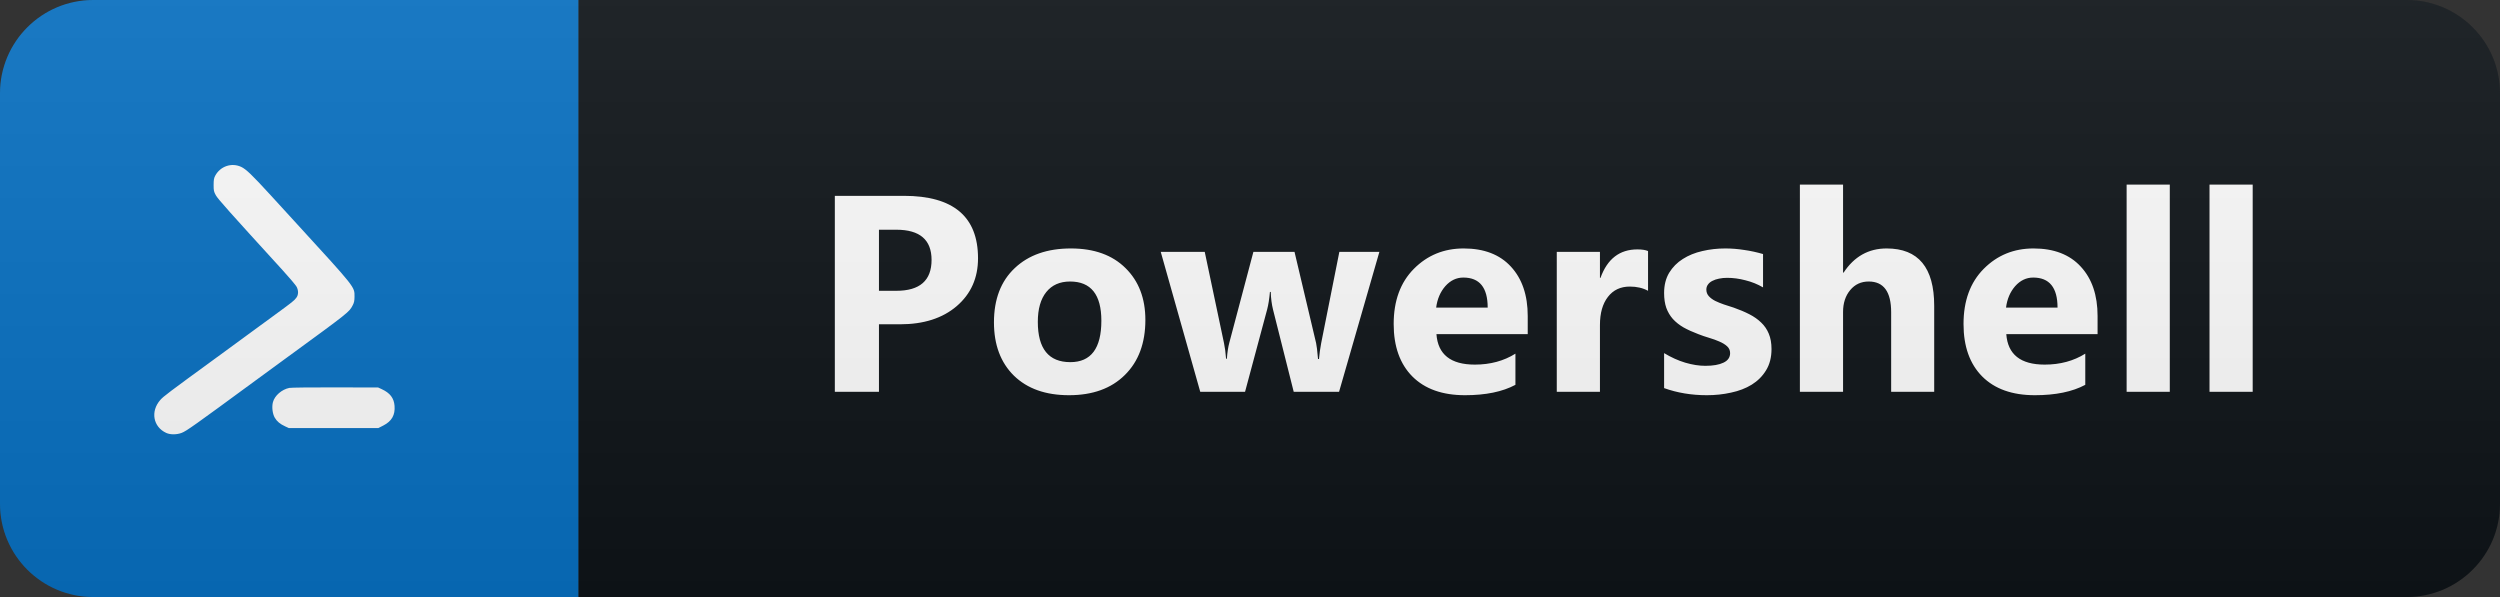 <svg xmlns="http://www.w3.org/2000/svg" width="134" height="32" fill="none" viewBox="0 0 134 32"><rect x="0" y="0" width="134" height="32" fill="#333333" stroke="none"/><path fill="#0F1418" d="M129 0H31V32H129C131.761 32 134 29.761 134 27V5C134 2.239 131.761 0 129 0Z"/><path fill="#0872C4" d="M31 0H5C2.239 0 0 2.239 0 5V27C0 29.761 2.239 32 5 32H31V0Z"/><path fill="#fff" fill-rule="evenodd" d="M8.373 7.03C7.933 7.134 7.611 7.525 7.496 8.094C7.48 8.171 7.257 9.194 6.999 10.368C6.741 11.543 6.368 13.243 6.169 14.146C5.501 17.192 4.941 19.732 4.483 21.799C4.015 23.913 3.946 24.345 4.031 24.66C4.093 24.887 4.345 25.156 4.581 25.247C4.757 25.315 5.204 25.318 14.198 25.318H23.631L23.811 25.235C24.21 25.05 24.369 24.773 24.544 23.956C24.598 23.705 24.836 22.618 25.074 21.541C25.311 20.465 25.667 18.845 25.865 17.942C26.063 17.04 26.419 15.42 26.656 14.343C27.453 10.721 27.799 9.145 27.9 8.675C27.956 8.417 28 8.097 28 7.963C27.998 7.556 27.811 7.26 27.447 7.09L27.269 7.007L17.896 7.001C12.479 6.997 8.459 7.009 8.373 7.03ZM8.373 7.03C7.933 7.134 7.611 7.525 7.496 8.094C7.48 8.171 7.257 9.194 6.999 10.368C6.741 11.543 6.368 13.243 6.169 14.146C5.501 17.192 4.941 19.732 4.483 21.799C4.015 23.913 3.946 24.345 4.031 24.66C4.093 24.887 4.345 25.156 4.581 25.247C4.757 25.315 5.204 25.318 14.198 25.318H23.631L23.811 25.235C24.21 25.05 24.369 24.773 24.544 23.956C24.598 23.705 24.836 22.618 25.074 21.541C25.311 20.465 25.667 18.845 25.865 17.942C26.063 17.04 26.419 15.42 26.656 14.343C27.453 10.721 27.799 9.145 27.9 8.675C27.956 8.417 28 8.097 28 7.963C27.998 7.556 27.811 7.26 27.447 7.09L27.269 7.007L17.896 7.001C12.479 6.997 8.459 7.009 8.373 7.03ZM12.927 8.945C13.192 9.069 13.511 9.376 14.509 10.466C14.936 10.933 15.579 11.636 15.938 12.028C19.077 15.458 19.004 15.366 19.002 15.905C19.001 16.115 18.979 16.224 18.911 16.352C18.709 16.736 18.757 16.698 15.345 19.188C14.834 19.561 14.104 20.095 13.723 20.375C10.394 22.82 9.993 23.105 9.737 23.202C9.471 23.303 9.131 23.305 8.913 23.206C8.207 22.885 8.055 22.049 8.591 21.439C8.758 21.248 8.979 21.081 11.627 19.149C12.138 18.776 12.868 18.242 13.249 17.962C13.629 17.683 14.306 17.188 14.752 16.862C15.689 16.178 15.769 16.114 15.889 15.951C16 15.8 16.005 15.579 15.9 15.374C15.857 15.29 15.516 14.886 15.142 14.476C12.274 11.333 11.675 10.661 11.568 10.465C11.462 10.273 11.449 10.213 11.45 9.914C11.45 9.646 11.467 9.545 11.535 9.419C11.809 8.91 12.411 8.705 12.927 8.945ZM20.464 20.86C20.906 21.064 21.115 21.336 21.148 21.751C21.187 22.245 20.998 22.577 20.548 22.807L20.277 22.945H17.88H15.483L15.288 22.855C15.008 22.726 14.848 22.593 14.728 22.389C14.605 22.178 14.561 21.807 14.63 21.553C14.724 21.203 15.105 20.873 15.508 20.792C15.603 20.773 16.713 20.76 17.975 20.764L20.269 20.77L20.464 20.86Z" clip-rule="evenodd"/><path fill="#fff" d="M47.112 17.382V21H44.747V10.497H48.453C51.099 10.497 52.422 11.613 52.422 13.844C52.422 14.899 52.042 15.753 51.28 16.408C50.523 17.057 49.51 17.382 48.24 17.382H47.112ZM47.112 12.313V15.587H48.042C49.302 15.587 49.932 15.036 49.932 13.932C49.932 12.853 49.302 12.313 48.042 12.313H47.112ZM57.297 21.183C56.047 21.183 55.063 20.834 54.346 20.136C53.633 19.433 53.276 18.48 53.276 17.279C53.276 16.039 53.647 15.07 54.389 14.372C55.132 13.668 56.135 13.317 57.4 13.317C58.645 13.317 59.621 13.668 60.33 14.372C61.038 15.07 61.392 15.995 61.392 17.148C61.392 18.393 61.025 19.377 60.293 20.099C59.565 20.822 58.567 21.183 57.297 21.183ZM57.356 15.089C56.809 15.089 56.384 15.277 56.081 15.653C55.779 16.029 55.627 16.561 55.627 17.25C55.627 18.69 56.208 19.411 57.37 19.411C58.479 19.411 59.033 18.671 59.033 17.191C59.033 15.79 58.474 15.089 57.356 15.089ZM73.935 13.5L71.774 21H69.343L68.237 16.605C68.163 16.312 68.122 15.993 68.112 15.646H68.068C68.034 16.027 67.985 16.337 67.922 16.576L66.735 21H64.333L62.216 13.5H64.574L65.607 18.393C65.656 18.622 65.693 18.9 65.717 19.227H65.761C65.785 18.886 65.829 18.598 65.893 18.363L67.182 13.5H69.386L70.544 18.393C70.573 18.515 70.607 18.798 70.646 19.242H70.698C70.722 18.959 70.761 18.676 70.815 18.393L71.789 13.5H73.935ZM81.886 17.909H76.993C77.071 18.998 77.757 19.543 79.051 19.543C79.876 19.543 80.602 19.347 81.227 18.956V20.627C80.533 20.998 79.632 21.183 78.524 21.183C77.313 21.183 76.373 20.849 75.704 20.18C75.035 19.506 74.701 18.568 74.701 17.367C74.701 16.122 75.062 15.136 75.785 14.408C76.507 13.681 77.396 13.317 78.451 13.317C79.544 13.317 80.389 13.642 80.985 14.291C81.585 14.94 81.886 15.822 81.886 16.935V17.909ZM79.74 16.488C79.74 15.414 79.305 14.877 78.436 14.877C78.065 14.877 77.743 15.031 77.469 15.338C77.201 15.646 77.037 16.029 76.978 16.488H79.74ZM88.335 15.587C88.057 15.436 87.732 15.36 87.361 15.36C86.858 15.36 86.465 15.546 86.182 15.917C85.899 16.283 85.757 16.784 85.757 17.419V21H83.443V13.5H85.757V14.892H85.787C86.153 13.876 86.812 13.368 87.764 13.368C88.008 13.368 88.199 13.398 88.335 13.456V15.587ZM89.196 20.802V18.927C89.577 19.157 89.956 19.328 90.332 19.44C90.713 19.552 91.071 19.608 91.408 19.608C91.819 19.608 92.141 19.552 92.375 19.44C92.614 19.328 92.734 19.157 92.734 18.927C92.734 18.781 92.68 18.659 92.573 18.561C92.466 18.463 92.326 18.378 92.155 18.305C91.989 18.231 91.806 18.166 91.606 18.107C91.406 18.048 91.213 17.982 91.028 17.909C90.73 17.797 90.466 17.677 90.237 17.55C90.012 17.419 89.821 17.267 89.665 17.096C89.514 16.925 89.397 16.727 89.314 16.503C89.236 16.278 89.196 16.012 89.196 15.705C89.196 15.285 89.287 14.923 89.467 14.621C89.653 14.318 89.897 14.071 90.2 13.881C90.507 13.685 90.857 13.544 91.247 13.456C91.643 13.363 92.053 13.317 92.478 13.317C92.81 13.317 93.147 13.344 93.488 13.398C93.83 13.446 94.167 13.52 94.499 13.617V15.404C94.206 15.233 93.891 15.106 93.554 15.023C93.222 14.935 92.895 14.892 92.573 14.892C92.421 14.892 92.278 14.906 92.141 14.935C92.009 14.96 91.892 14.999 91.789 15.053C91.687 15.102 91.606 15.168 91.547 15.251C91.489 15.329 91.46 15.419 91.46 15.521C91.46 15.658 91.504 15.775 91.591 15.873C91.679 15.971 91.794 16.056 91.936 16.129C92.077 16.198 92.234 16.261 92.404 16.32C92.58 16.373 92.754 16.43 92.924 16.488C93.232 16.596 93.51 16.713 93.759 16.84C94.008 16.967 94.221 17.116 94.397 17.287C94.577 17.457 94.714 17.658 94.807 17.887C94.904 18.117 94.953 18.39 94.953 18.707C94.953 19.152 94.856 19.533 94.66 19.85C94.47 20.163 94.213 20.419 93.891 20.619C93.574 20.814 93.205 20.956 92.785 21.044C92.37 21.137 91.938 21.183 91.489 21.183C90.664 21.183 89.9 21.056 89.196 20.802ZM103.673 21H101.366V16.737C101.366 15.639 100.966 15.089 100.165 15.089C99.755 15.089 99.423 15.243 99.169 15.551C98.915 15.858 98.788 16.249 98.788 16.723V21H96.474V9.896H98.788V14.613H98.817C99.384 13.749 100.153 13.317 101.124 13.317C102.824 13.317 103.673 14.342 103.673 16.393V21ZM112.43 17.909H107.537C107.616 18.998 108.302 19.543 109.596 19.543C110.421 19.543 111.146 19.347 111.771 18.956V20.627C111.077 20.998 110.177 21.183 109.068 21.183C107.857 21.183 106.917 20.849 106.248 20.18C105.579 19.506 105.245 18.568 105.245 17.367C105.245 16.122 105.606 15.136 106.329 14.408C107.052 13.681 107.94 13.317 108.995 13.317C110.089 13.317 110.933 13.642 111.529 14.291C112.13 14.94 112.43 15.822 112.43 16.935V17.909ZM110.284 16.488C110.284 15.414 109.849 14.877 108.98 14.877C108.609 14.877 108.287 15.031 108.013 15.338C107.745 15.646 107.581 16.029 107.523 16.488H110.284ZM116.301 21H113.987V9.896H116.301V21ZM120.744 21H118.43V9.896H120.744V21Z"/><path fill="url(#paint0_linear)" d="M129 0H5C2.239 0 0 2.239 0 5V27C0 29.761 2.239 32 5 32H129C131.761 32 134 29.761 134 27V5C134 2.239 131.761 0 129 0Z"/><defs><linearGradient id="paint0_linear" x1="0" x2="0" y1="0" y2="32" gradientUnits="userSpaceOnUse"><stop stop-color="#BBB" stop-opacity=".1"/><stop offset="1" stop-opacity=".1"/></linearGradient></defs></svg>